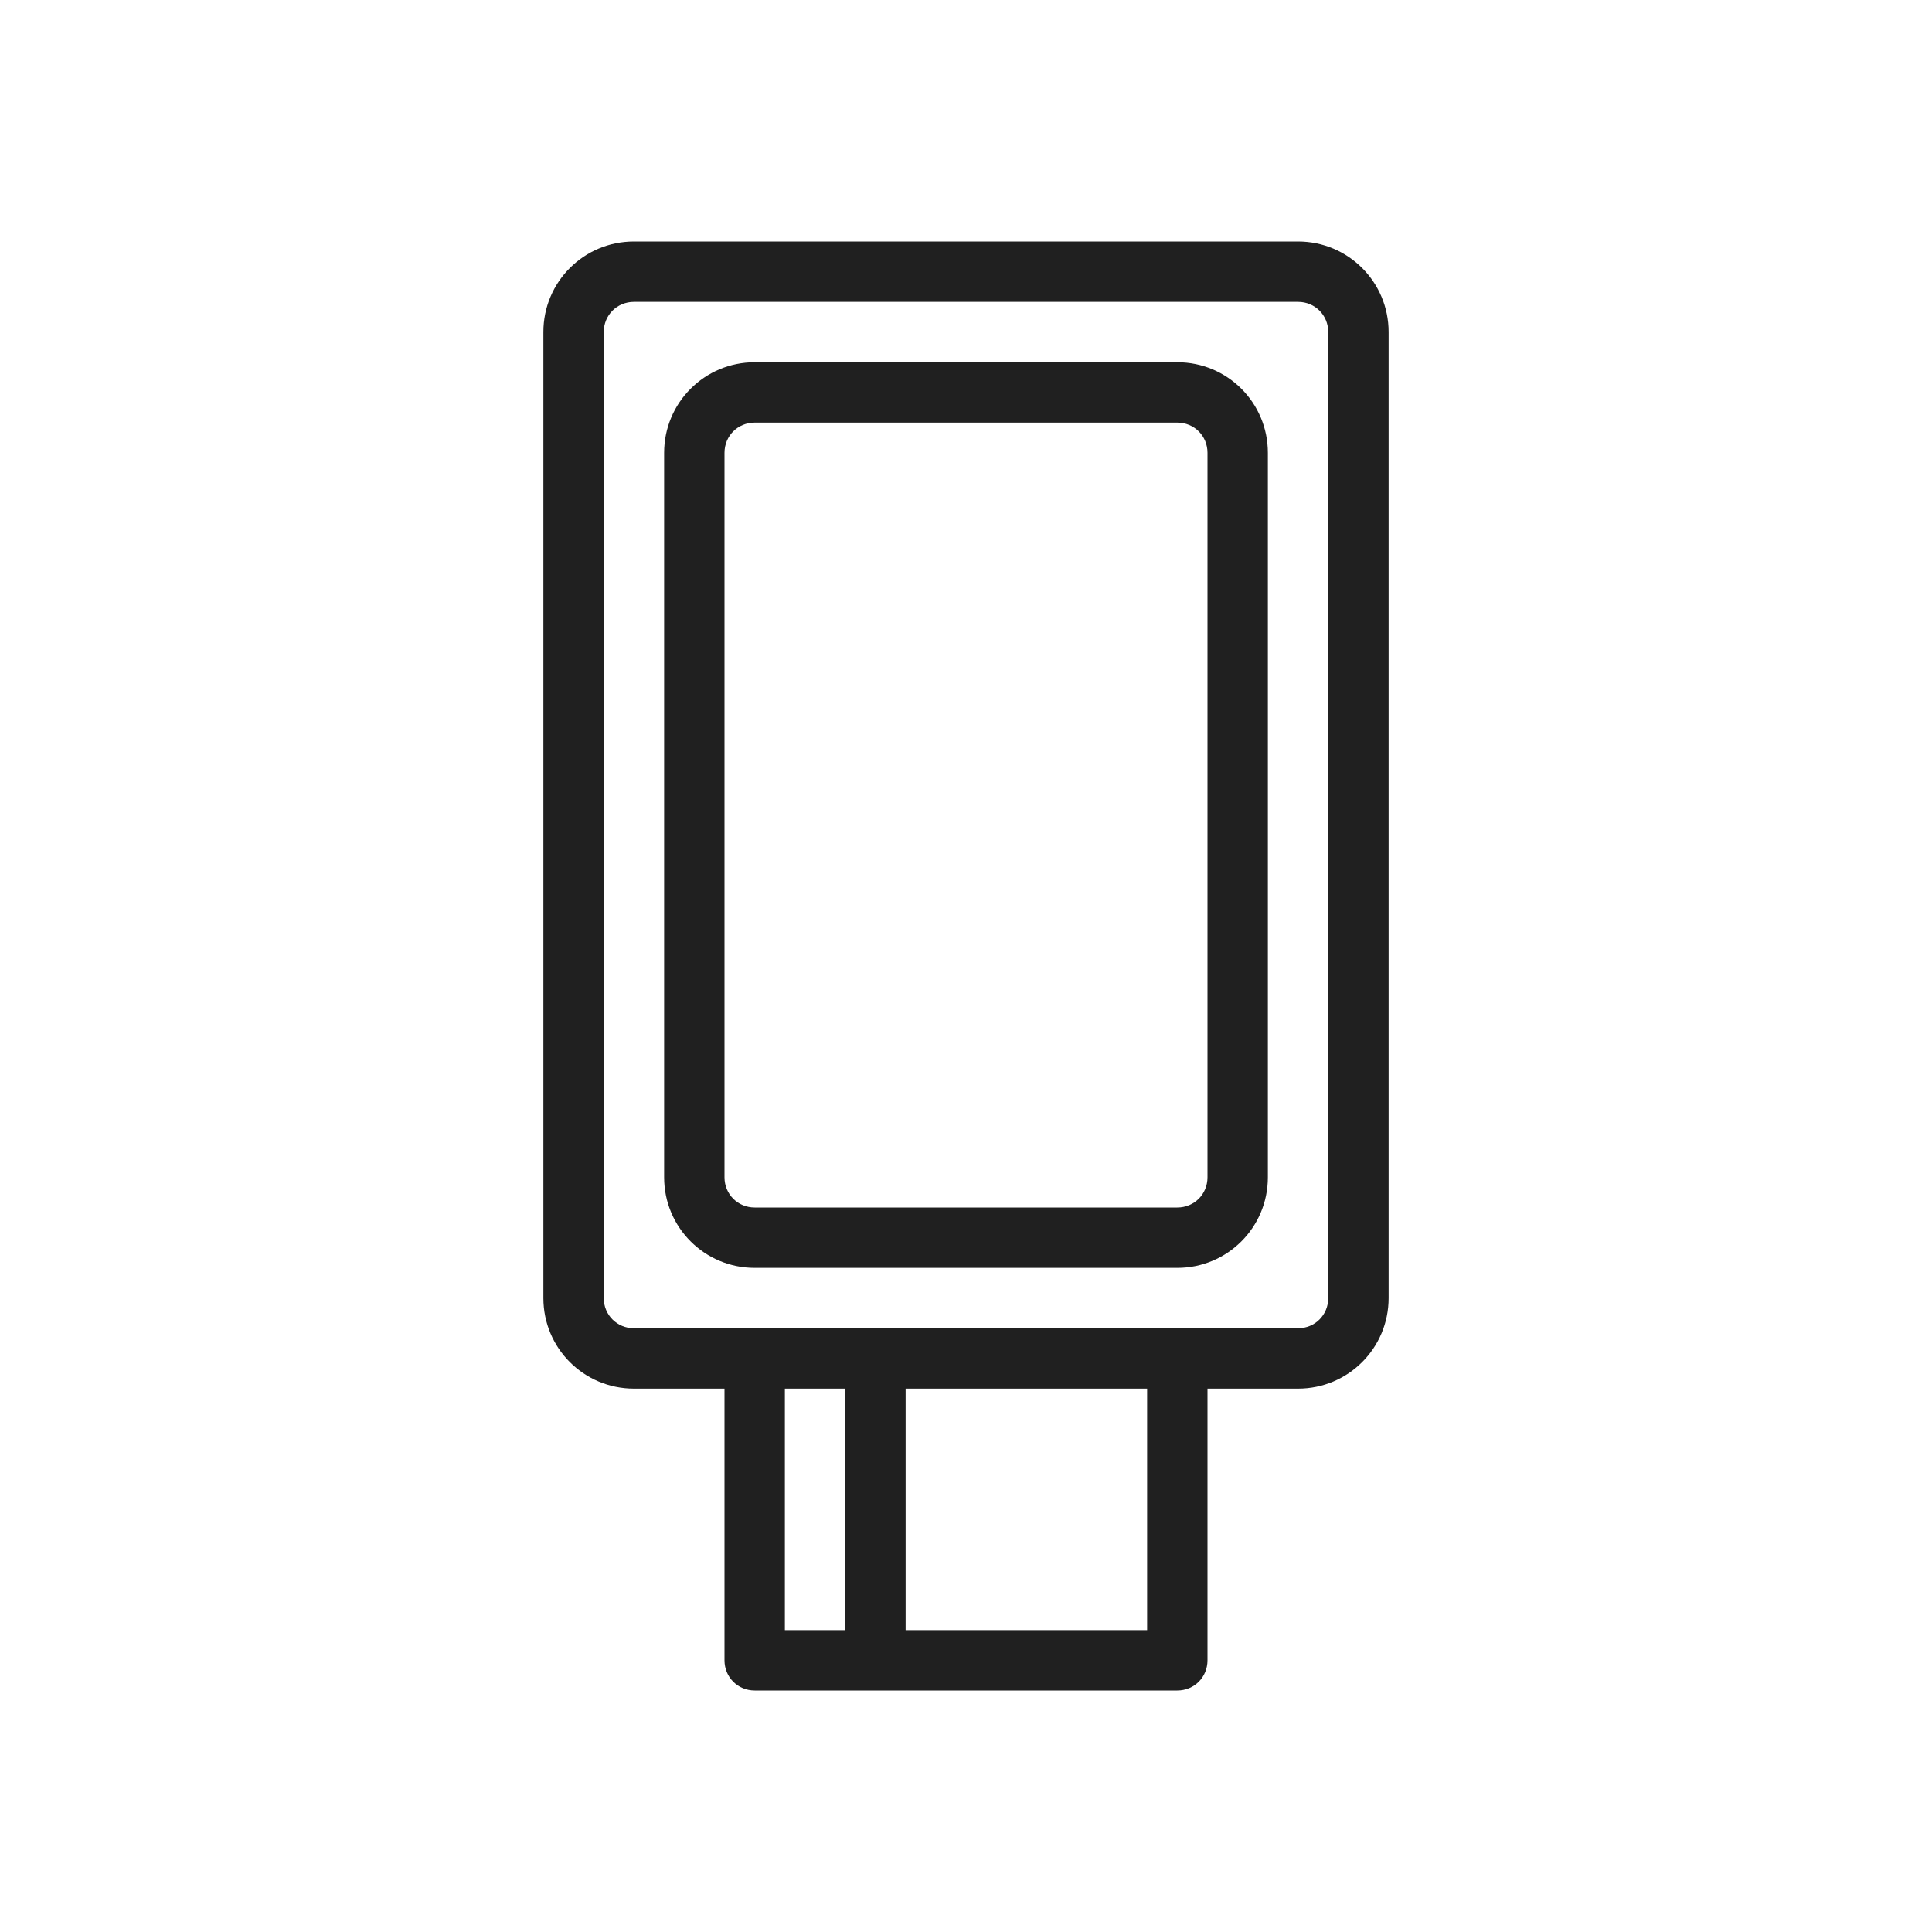 <svg width="32" height="32" viewBox="0 0 32 32" fill="none" xmlns="http://www.w3.org/2000/svg">
<path d="M21.5 4H10.5C9.67 4 9 4.67 9 5.5V21.5C9 22.33 9.67 23 10.5 23H12V27.5C12 27.78 12.22 28 12.5 28H19.5C19.78 28 20 27.78 20 27.5V23H21.5C22.33 23 23 22.33 23 21.5V5.5C23 4.67 22.33 4 21.5 4ZM13 23H14V27H13V23ZM19 27H15V23H19V27ZM22 21.5C22 21.78 21.78 22 21.5 22H10.5C10.22 22 10 21.78 10 21.5V5.5C10 5.22 10.22 5 10.5 5H21.5C21.78 5 22 5.22 22 5.5V21.5ZM19.5 6H12.5C11.67 6 11 6.67 11 7.5V19.5C11 20.33 11.67 21 12.5 21H19.5C20.33 21 21 20.33 21 19.5V7.5C21 6.67 20.33 6 19.5 6ZM20 19.5C20 19.78 19.78 20 19.5 20H12.5C12.22 20 12 19.78 12 19.5V7.5C12 7.22 12.22 7 12.5 7H19.5C19.78 7 20 7.22 20 7.5V19.5Z" fill="#202020"/>
</svg>
